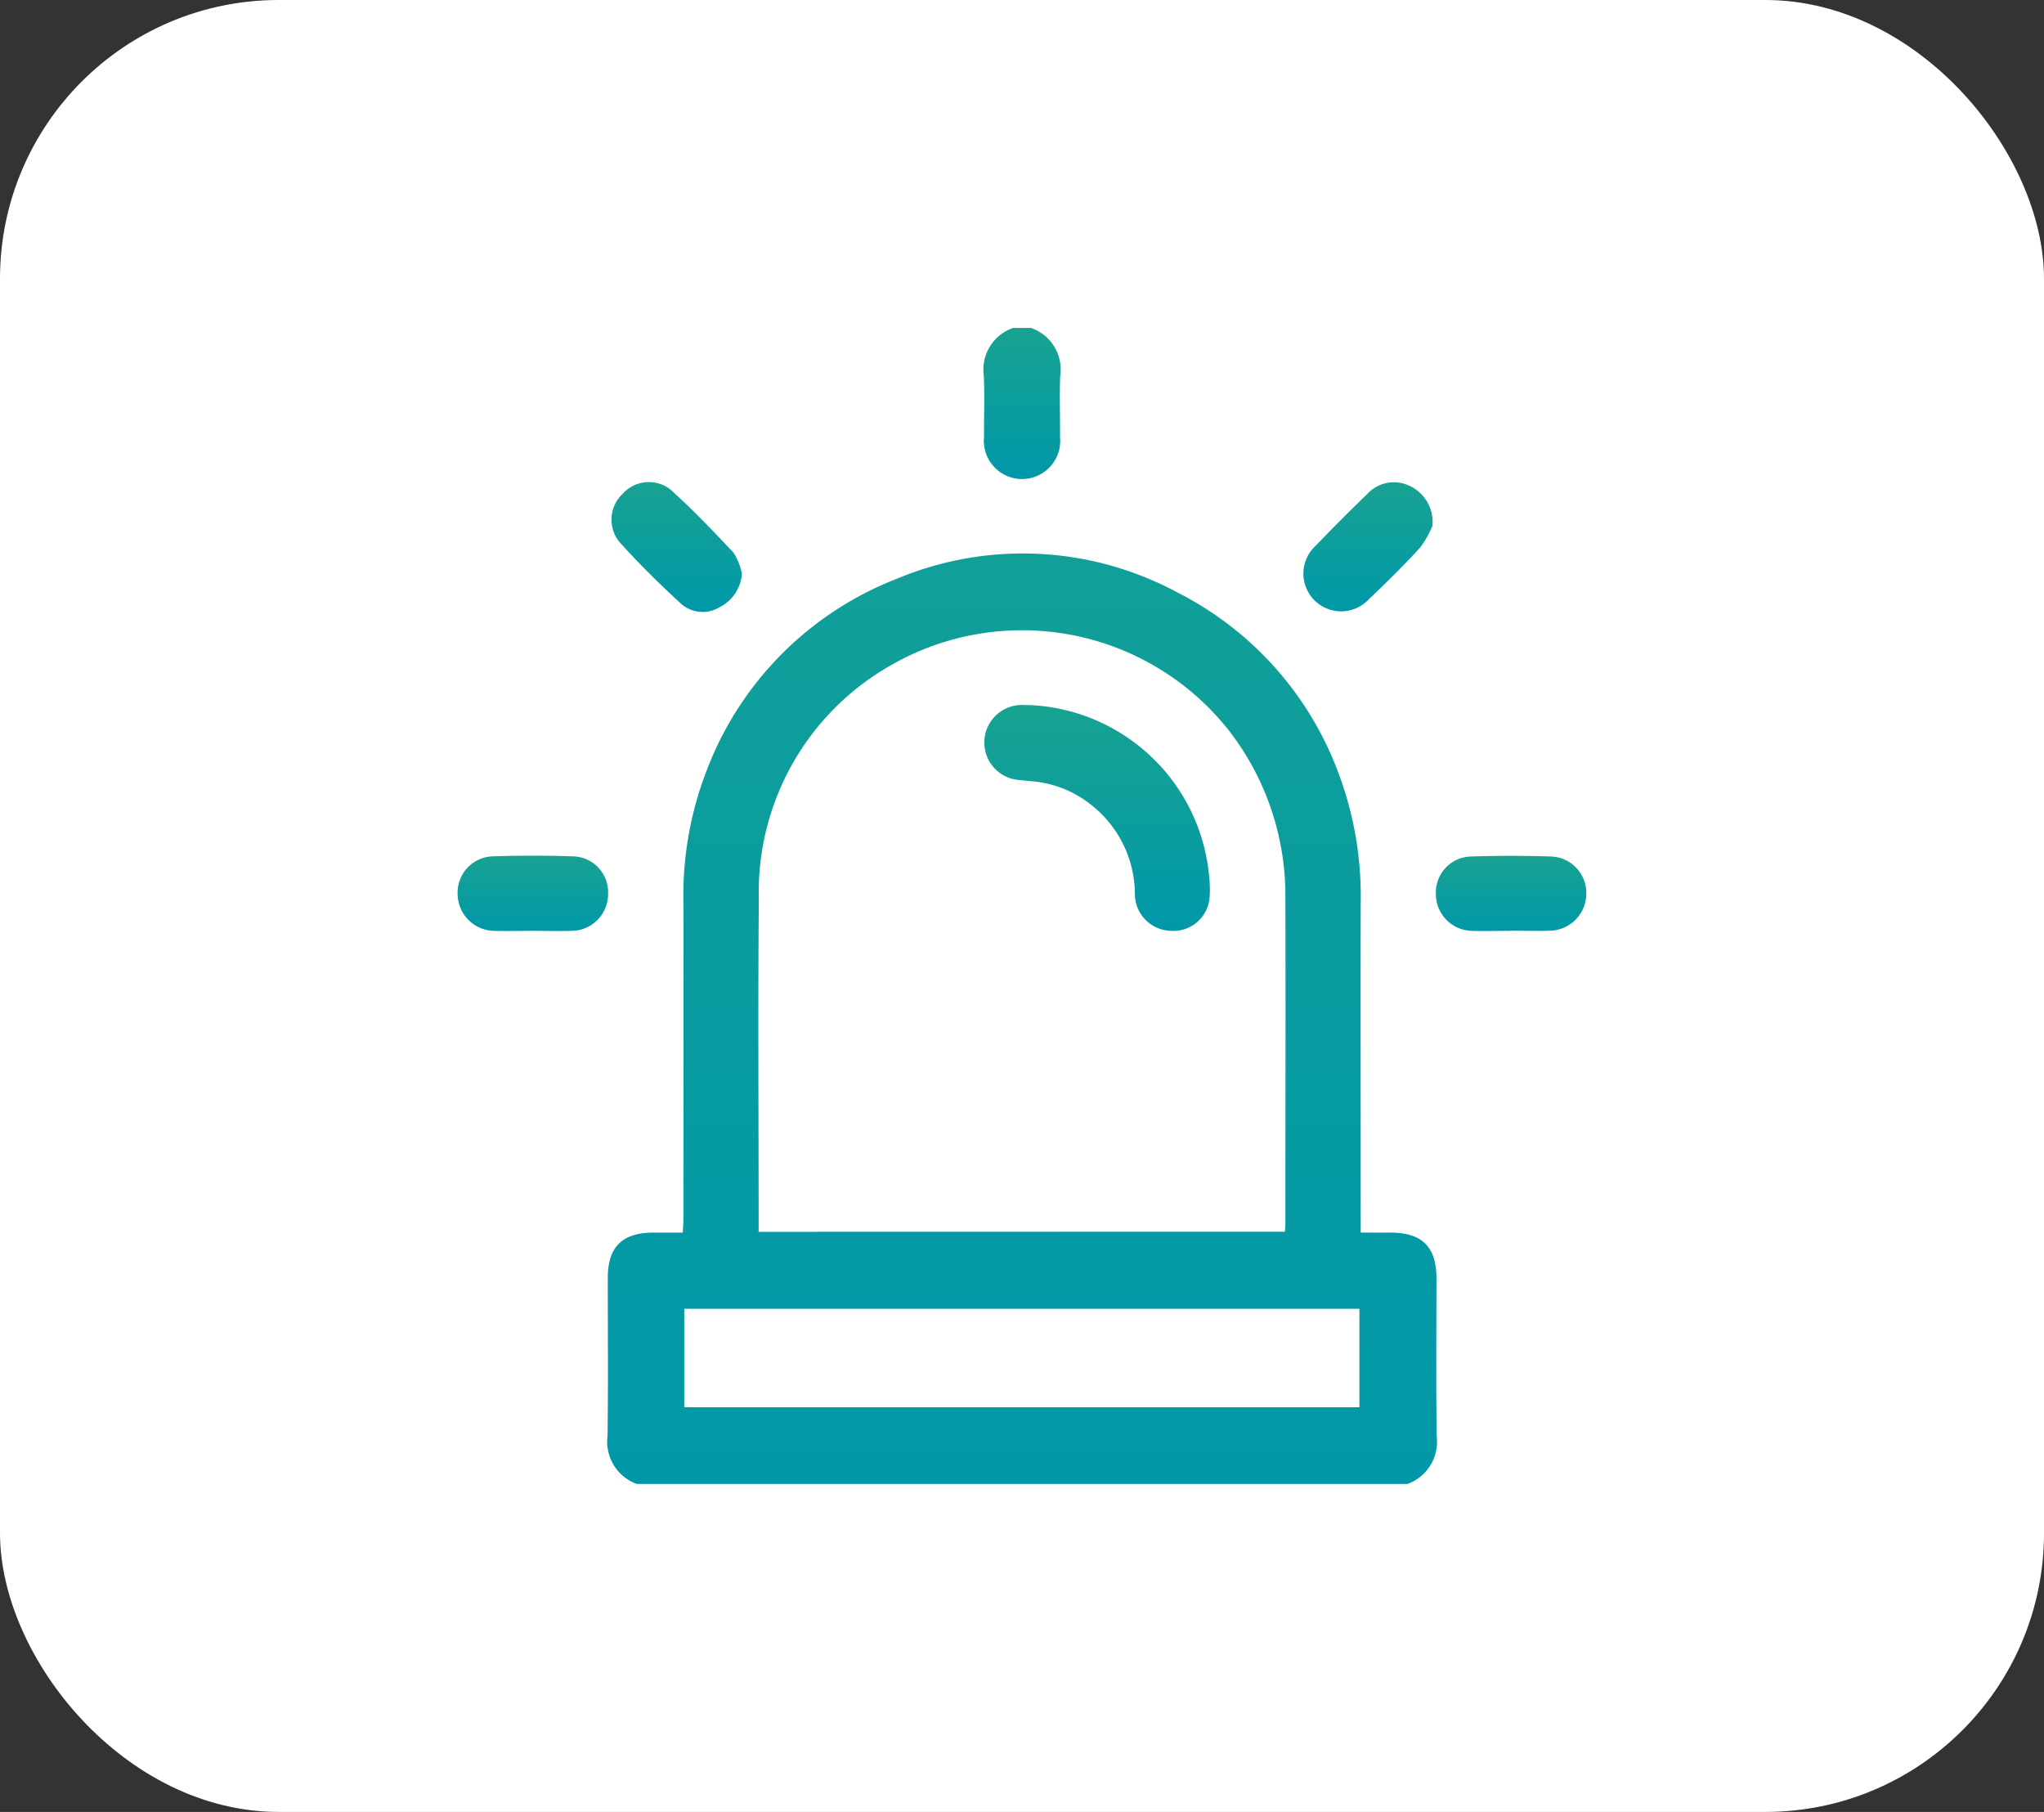<svg xmlns="http://www.w3.org/2000/svg" xmlns:xlink="http://www.w3.org/1999/xlink" width="88" height="78" viewBox="0 0 88 78">
  <rect x="0" y="0" width="88" height="78" fill="#333333" stroke="none"/>
  <defs>
    <linearGradient id="linear-gradient" x1="0.5" x2="0.5" y2="1" gradientUnits="objectBoundingBox">
      <stop offset="0" stop-color="#18a291"/>
      <stop offset="1" stop-color="#0098a9"/>
    </linearGradient>
    <clipPath id="clip-path">
      <rect id="Rectangle_1713" data-name="Rectangle 1713" width="48.596" height="49.763" fill="url(#linear-gradient)"/>
    </clipPath>
  </defs>
  <g id="Groupe_1382" data-name="Groupe 1382" transform="translate(6653 -2331)">
    <rect id="Rectangle_1699" data-name="Rectangle 1699" width="88" height="78" rx="12" transform="translate(-6653 2331)" fill="#fff"/>
    <g id="Groupe_1314" data-name="Groupe 1314" transform="translate(-6633.298 2345.118)" clip-path="url(#clip-path)">
      <path id="Tracé_2000" data-name="Tracé 2000" d="M54.374,119.934a1.935,1.935,0,0,1-1.257-2.063c.032-2.267.009-4.536.011-6.8,0-1.339.616-1.951,1.961-1.958.4,0,.8,0,1.269,0,.01-.22.026-.405.026-.591,0-4.536.009-9.071,0-13.607a14.9,14.9,0,0,1,1.019-5.74,14.283,14.283,0,0,1,8.181-8.212,14.044,14.044,0,0,1,12.079.6,14.28,14.28,0,0,1,6.863,7.612,15.072,15.072,0,0,1,1.017,5.741c-.011,4.519,0,9.039,0,13.558v.64c.467,0,.882,0,1.3,0,1.345.007,1.96.62,1.961,1.958,0,2.268-.022,4.536.011,6.8a1.935,1.935,0,0,1-1.257,2.063Zm27.907-10.859c.009-.157.02-.269.02-.381,0-4.68.014-9.359,0-14.039a11.6,11.6,0,0,0-2.408-7.124A11.344,11.344,0,0,0,65.3,84.7,11.226,11.226,0,0,0,59.631,94.77c-.04,4.6-.009,9.2-.009,13.8v.51ZM56.42,116.633H85.488v-4.239H56.42Z" transform="translate(-46.663 -70.171)" fill="url(#linear-gradient)"/>
      <path id="Tracé_2001" data-name="Tracé 2001" d="M188.473,0a1.89,1.89,0,0,1,1.257,2.059c-.037.873,0,1.748-.009,2.623a1.645,1.645,0,1,1-3.271,0c-.006-.874.028-1.75-.009-2.623A1.89,1.89,0,0,1,187.7,0Z" transform="translate(-163.786)" fill="url(#linear-gradient)"/>
      <path id="Tracé_2002" data-name="Tracé 2002" d="M60.128,58.475a1.744,1.744,0,0,1-.966,1.468,1.4,1.4,0,0,1-1.641-.139c-.928-.851-1.83-1.738-2.671-2.676A1.528,1.528,0,0,1,55,55.053a1.509,1.509,0,0,1,2.031-.194c.964.857,1.857,1.8,2.741,2.741a2.679,2.679,0,0,1,.352.875" transform="translate(-47.889 -47.92)" fill="url(#linear-gradient)"/>
      <path id="Tracé_2003" data-name="Tracé 2003" d="M305.272,56.55a4.082,4.082,0,0,1-.532.935c-.708.777-1.462,1.513-2.222,2.239a1.625,1.625,0,1,1-2.277-2.317q1.092-1.138,2.228-2.234a1.554,1.554,0,0,1,1.829-.348,1.712,1.712,0,0,1,.976,1.725" transform="translate(-263.307 -48.025)" fill="url(#linear-gradient)"/>
      <path id="Tracé_2004" data-name="Tracé 2004" d="M3.227,190.216c-.565,0-1.131.018-1.7,0A1.6,1.6,0,0,1,0,188.637a1.565,1.565,0,0,1,1.468-1.626c1.177-.041,2.358-.04,3.535,0a1.547,1.547,0,0,1,1.475,1.613,1.581,1.581,0,0,1-1.556,1.592c-.565.019-1.131,0-1.7,0v0" transform="translate(0 -164.264)" fill="url(#linear-gradient)"/>
      <path id="Tracé_2005" data-name="Tracé 2005" d="M349.852,190.207c-.549,0-1.1.017-1.647,0a1.583,1.583,0,0,1-1.546-1.6,1.549,1.549,0,0,1,1.488-1.6q1.742-.057,3.487,0a1.572,1.572,0,0,1,1.5,1.641A1.6,1.6,0,0,1,351.6,190.2c-.581.021-1.163,0-1.744,0" transform="translate(-304.542 -164.254)" fill="url(#linear-gradient)"/>
      <path id="Tracé_2006" data-name="Tracé 2006" d="M188.482,133.617a8.111,8.111,0,0,1,7.775,7.42,4.782,4.782,0,0,1,.015.869,1.565,1.565,0,0,1-1.7,1.429,1.589,1.589,0,0,1-1.516-1.585,4.9,4.9,0,0,0-1.909-3.857,4.687,4.687,0,0,0-2.478-.991c-.193-.019-.386-.032-.578-.057a1.617,1.617,0,1,1,.2-3.228h.194" transform="translate(-163.898 -117.384)" fill="url(#linear-gradient)"/>
    </g>
  </g>
</svg>
